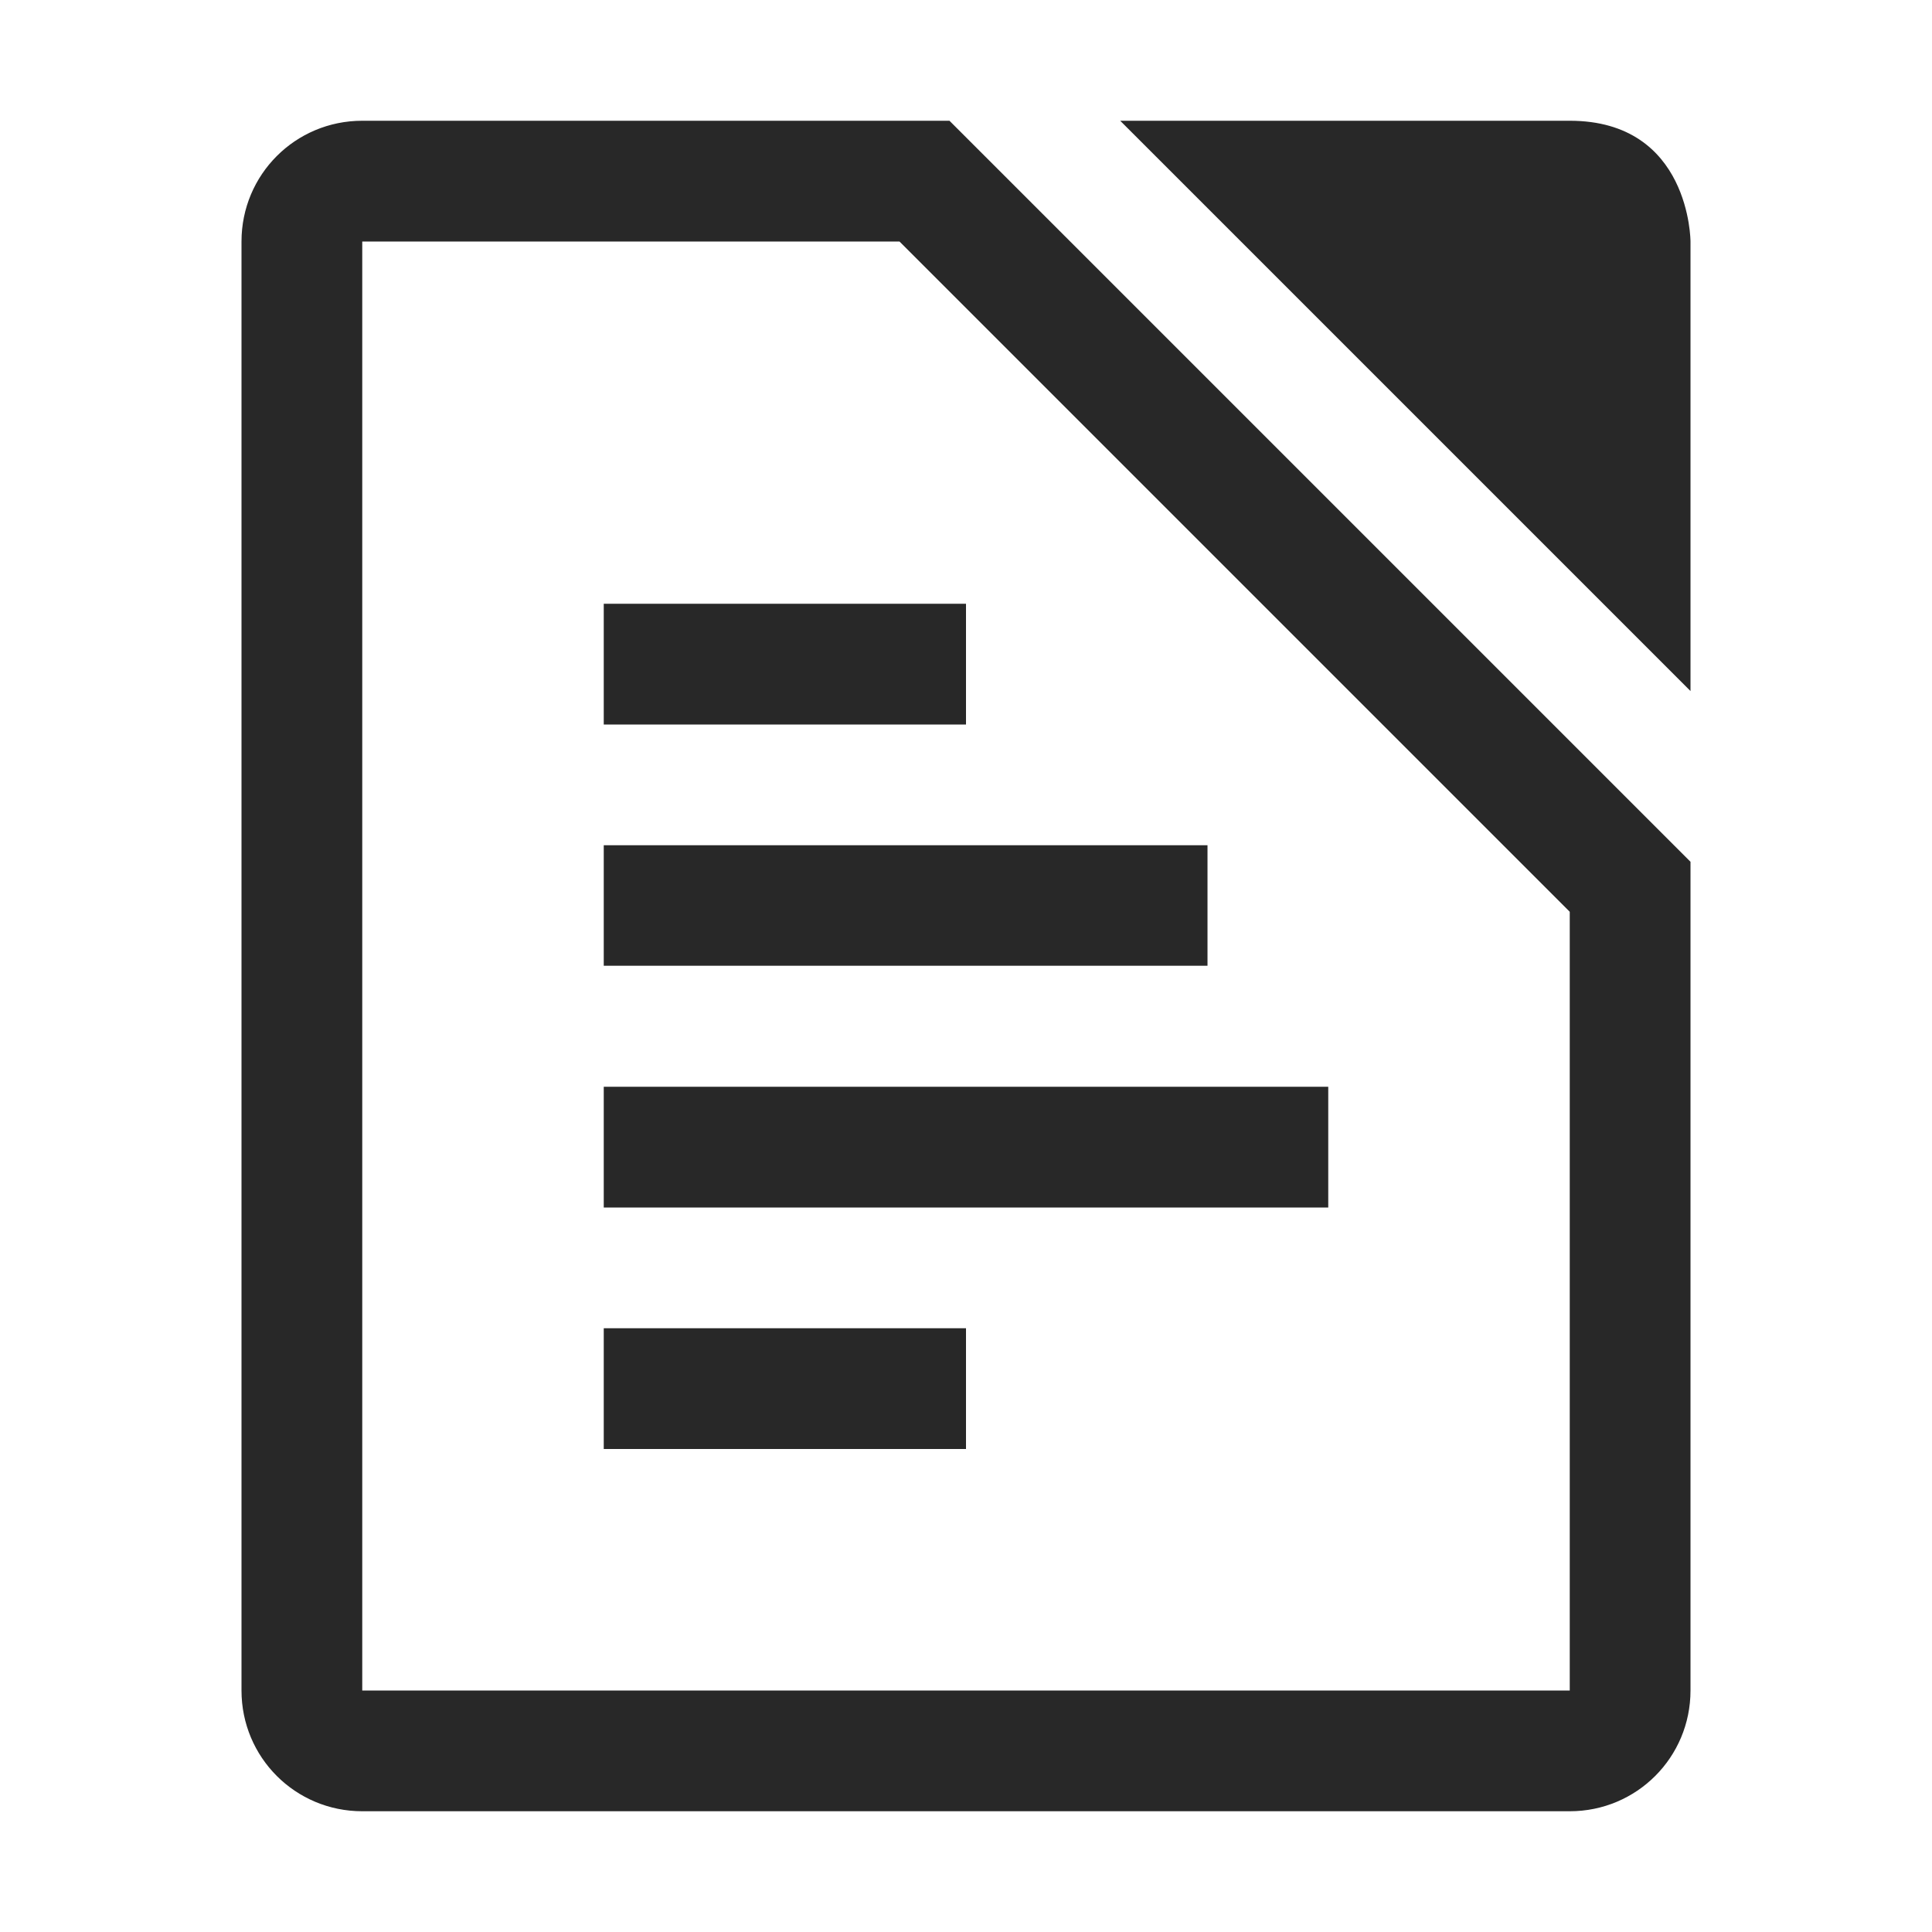 <svg width="16" height="16" version="1.1" xmlns="http://www.w3.org/2000/svg">
  <defs>
    <style type="text/css" id="current-color-scheme">.ColorScheme-Text { color:#282828; } .ColorScheme-Highlight { color:#458588; }</style>
  </defs>
  <path class="ColorScheme-Text" fill="currentColor" d="m3 1c-0.554 0-1 0.446-1 1v12c0 0.554 0.446 1 1 1h10c0.554 0 1-0.446 1-1v-6.863l-6.137-6.137zm6.277 0 4.723 4.723v-3.723s-6e-6 -1-1-1zm-6.277 1h4.449l5.551 5.551v6.449h-10zm2 3v1h3v-1zm0 2v0.998h5v-0.998zm0 2v1h6v-1zm0 2v1h3v-1z"/>
</svg>
